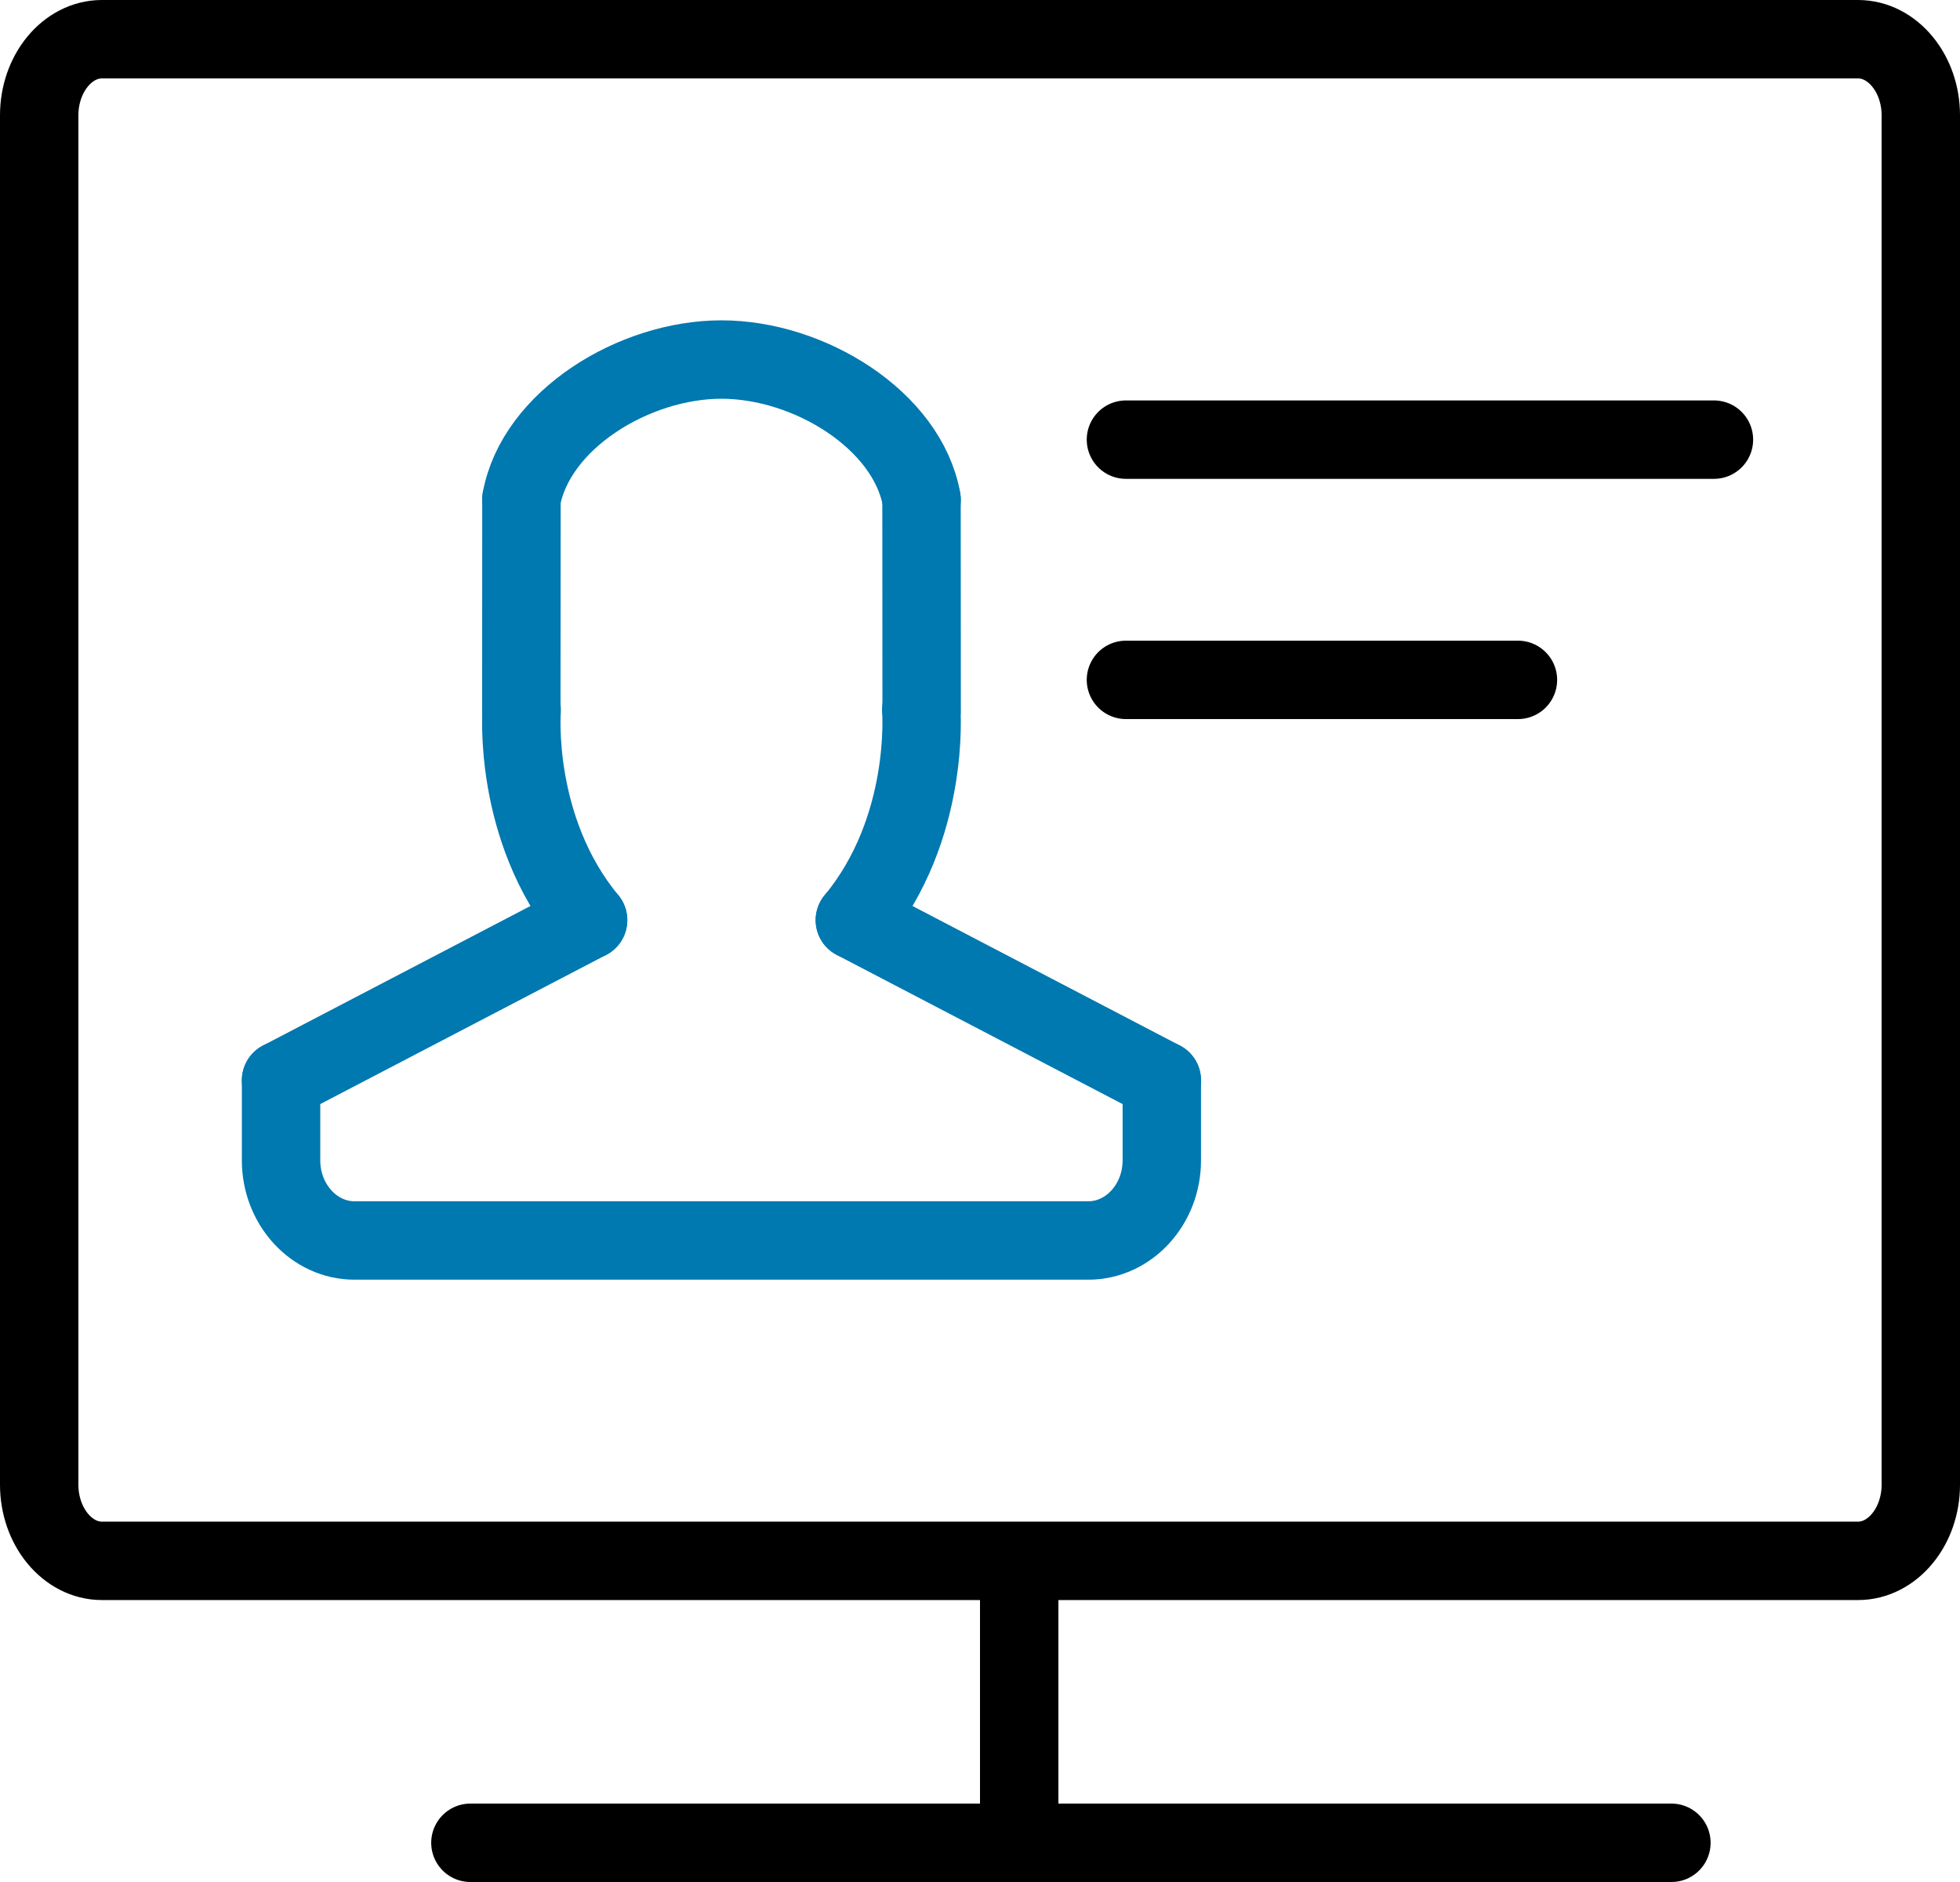 <?xml version="1.0" encoding="UTF-8" standalone="no"?>
<svg width="50px" height="48px" viewBox="0 0 50 48" version="1.1" xmlns="http://www.w3.org/2000/svg" xmlns:xlink="http://www.w3.org/1999/xlink">
    <!-- Generator: Sketch 42 (36781) - http://www.bohemiancoding.com/sketch -->
    <title>icon_konsola on</title>
    <desc>Created with Sketch.</desc>
    <defs></defs>
    <g id="Page-1" stroke="none" stroke-width="1" fill="none" fill-rule="evenodd" stroke-linecap="round" stroke-linejoin="round">
        <g id="Aplikacje.gov.pl---strona-główna" transform="translate(-1385, -665)" stroke-width="2">
            <g id="Ezd" transform="translate(332, 611)">
                <g id="Konsola-administracyjna" transform="translate(1054, 55)">
                    <g id="icon_konsola-on">
                        <path d="M46.399,0 C47.279,0 48,0.873 48,1.94 L48,36.868 C48,37.935 47.279,38.809 46.399,38.809 L1.6,38.809 C0.72,38.809 0,37.935 0,36.868 L0,1.94 C0,0.873 0.72,0 1.6,0 L46.399,0 Z" id="Stroke-1" stroke="#000000"></path>
                        <path d="M41.638,46 L11,46" id="Stroke-3" stroke="#000000"></path>
                        <path d="M12.302,11.745 L12.299,17.106" id="Stroke-5" stroke="#0078B0"></path>
                        <path d="M22.511,17.106 L22.508,11.745" id="Stroke-7" stroke="#0078B0"></path>
                        <path d="M22.511,11.745 C22.145,9.713 19.643,8.17 17.404,8.17 C15.165,8.17 12.665,9.716 12.299,11.745" id="Stroke-9" stroke="#0078B0"></path>
                        <path d="M22.501,17.106 C22.501,17.106 22.743,20.128 20.808,22.468" id="Stroke-11" stroke="#0078B0"></path>
                        <path d="M12.308,17.106 C12.308,17.106 12.067,20.128 14.003,22.468" id="Stroke-13" stroke="#0078B0"></path>
                        <polyline id="Stroke-15" stroke="#0078B0" points="28.638 26.553 28.638 26.553 20.807 22.468"></polyline>
                        <path d="M14.002,22.468 L6.17,26.553" id="Stroke-17" stroke="#0078B0"></path>
                        <path d="M6.17,26.553 L6.17,28.596 C6.17,29.719 7.011,30.638 8.042,30.638 L26.765,30.638 C27.796,30.638 28.638,29.719 28.638,28.596 L28.638,26.553" id="Stroke-19" stroke="#0078B0"></path>
                        <path d="M27.723,10.213 L42.723,10.213" id="Stroke-21" stroke="#000000"></path>
                        <path d="M27.723,16.34 L37.723,16.34" id="Stroke-23" stroke="#000000"></path>
                        <path d="M25,39 L25,46" id="Stroke-25" stroke="#000000"></path>
                    </g>
                </g>
            </g>
        </g>
    </g>
</svg>